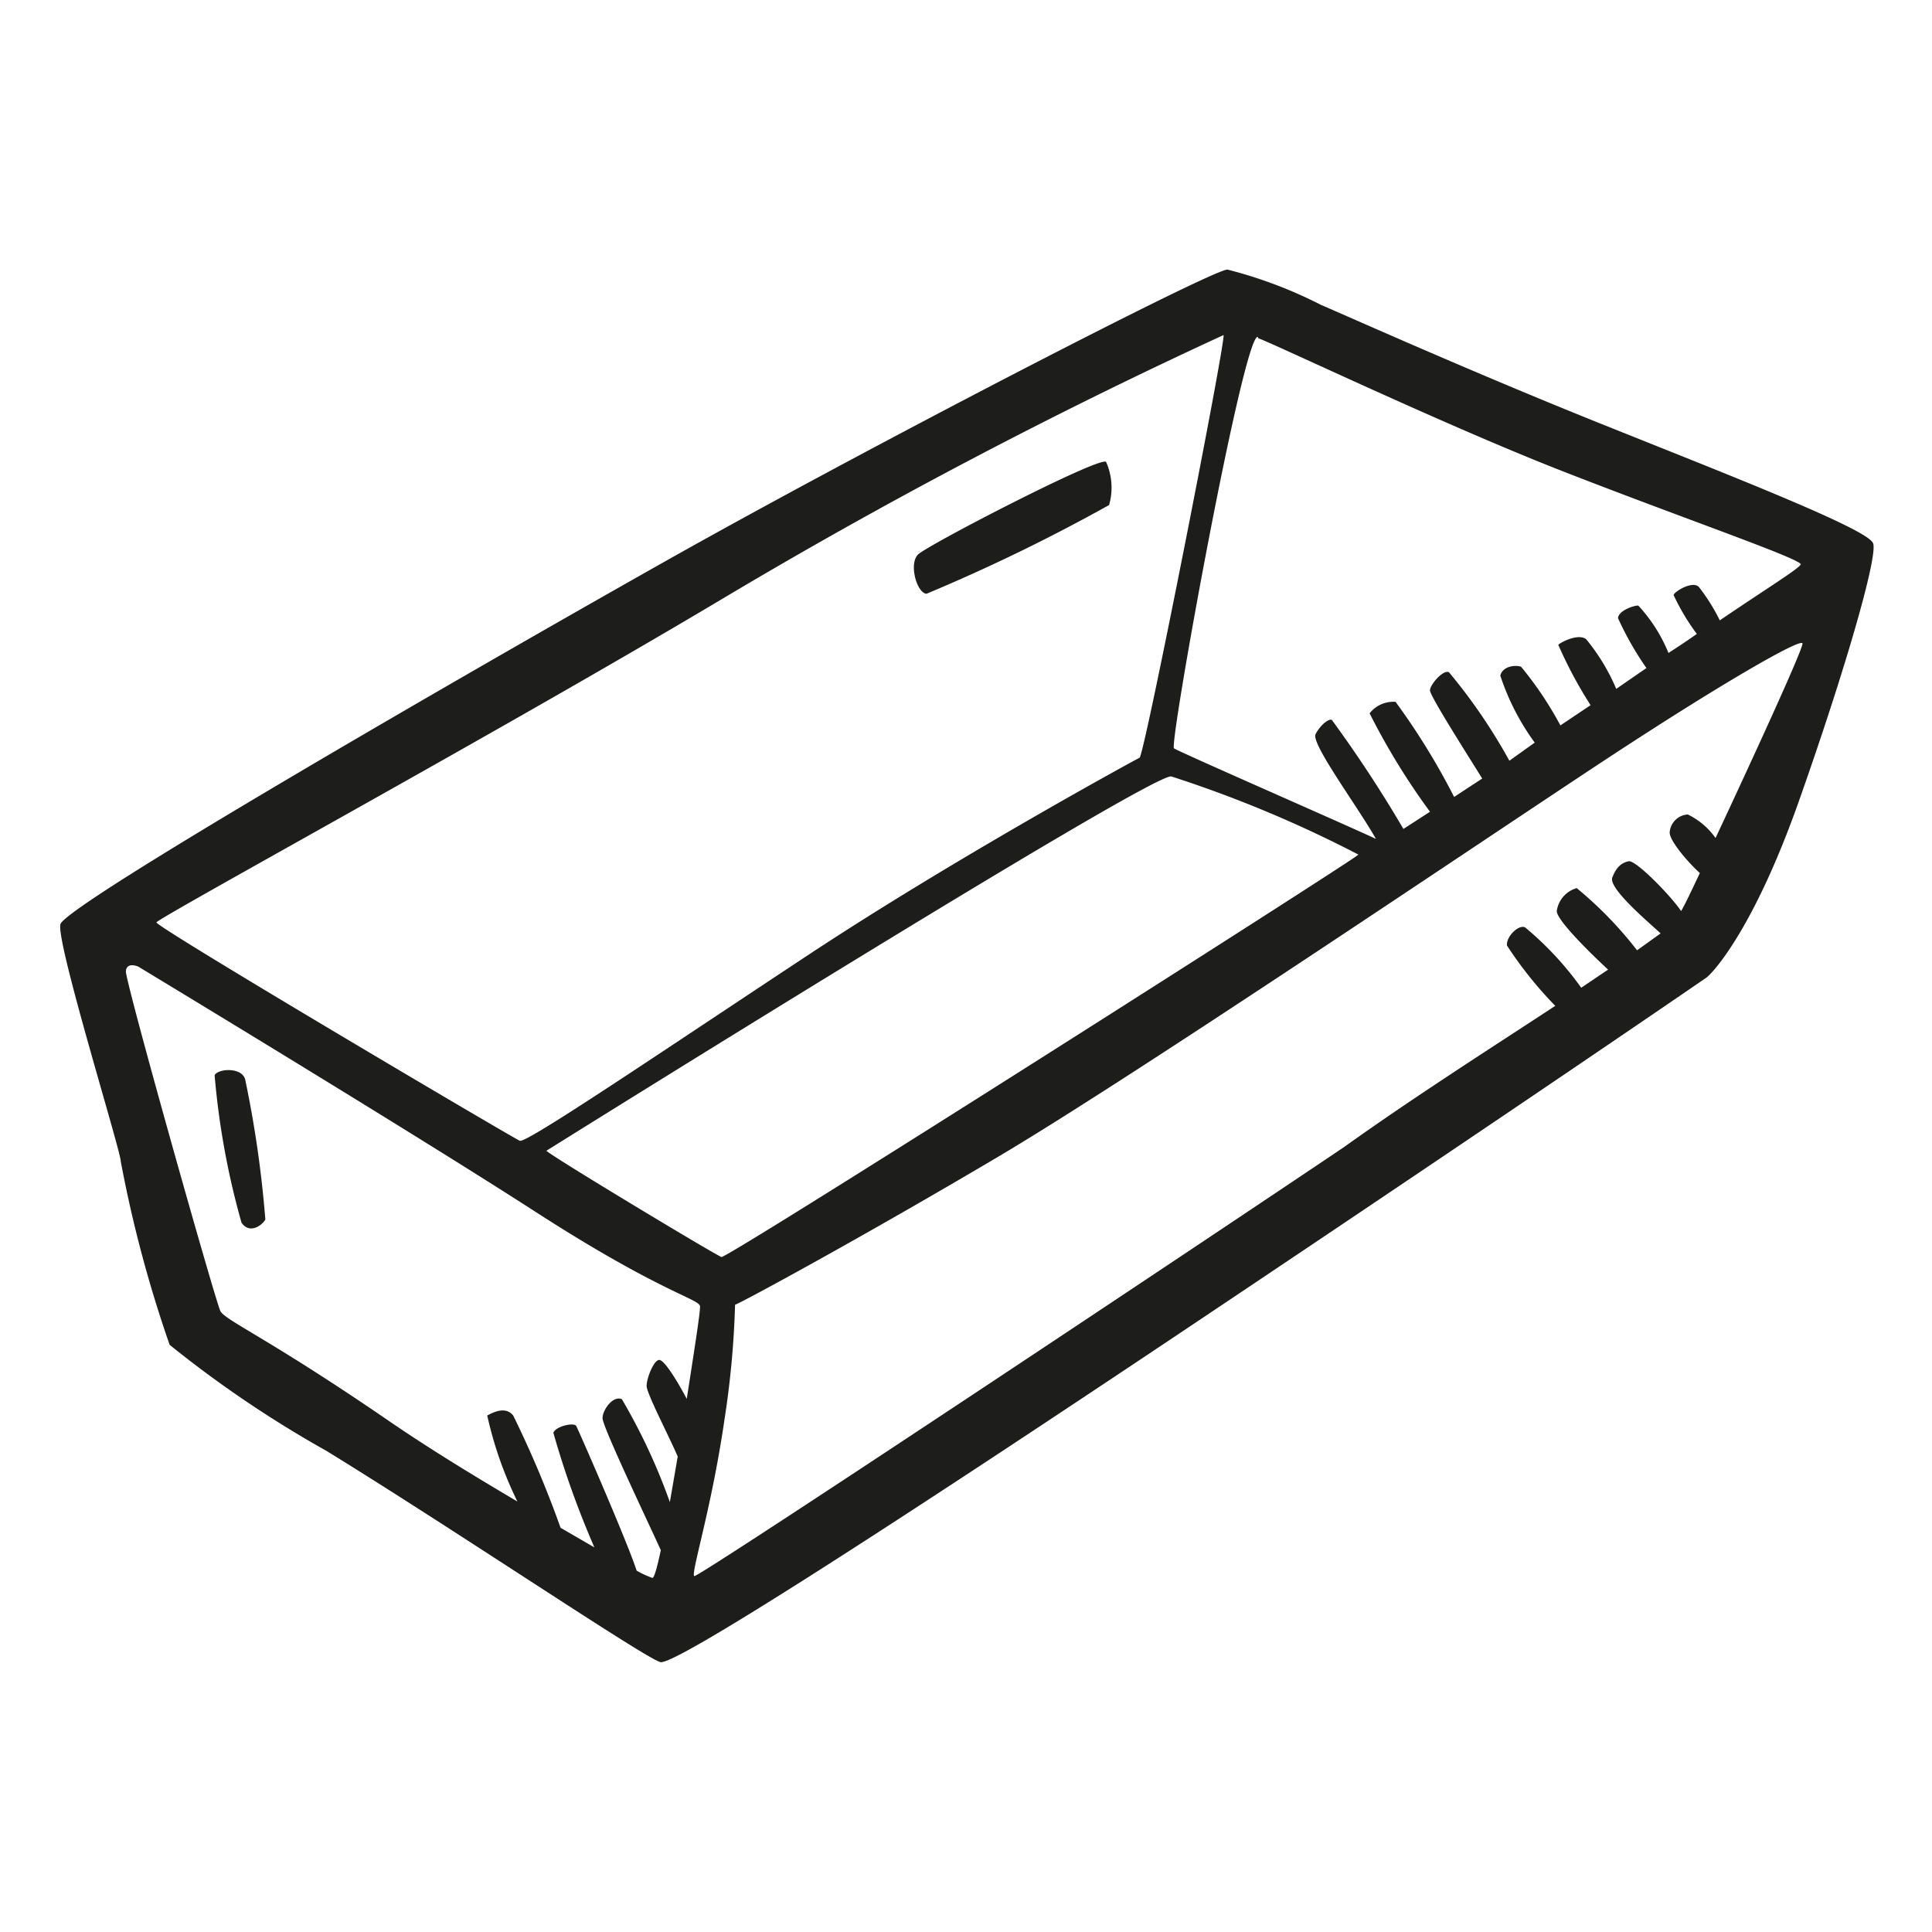 <svg height="64" viewBox="0 0 64 64" width="64" xmlns="http://www.w3.org/2000/svg"><path d="m7.11 35.62a25.86 25.86 0 0 0 .89 4.88c.25.38.66.12.79-.1a36.68 36.68 0 0 0 -.67-4.65c-.12-.41-.91-.35-1.01-.13zm54.94-17.62c-.15-.47-4.9-2.31-9.11-4s-8.36-3.55-9.18-3.9a14.78 14.78 0 0 0 -3.1-1.17c-.51 0-11.93 5.89-18.67 9.69s-19.85 11.38-19.99 12 2 7.5 2 7.85a41.88 41.88 0 0 0 1.62 6.08 37.48 37.48 0 0 0 5.19 3.51c4.17 2.56 10.6 6.9 11.07 7s6.9-4 18-11.43 16.45-11.11 16.64-11.24 1.55-1.55 3.07-5.85 2.62-8.1 2.46-8.54zm-20.38-6.8c.48.16 6.11 2.85 10.07 4.4s8 2.94 7.91 3.1-1.12.79-2.68 1.85a6.3 6.3 0 0 0 -.68-1.09c-.19-.25-.82.13-.85.25a7.29 7.29 0 0 0 .77 1.29c-.3.21-.61.42-.94.63a5.17 5.17 0 0 0 -1-1.57c-.19 0-.67.19-.67.42a10.38 10.38 0 0 0 .94 1.65l-1 .69a6.67 6.67 0 0 0 -1-1.65c-.26-.19-.83.1-.92.19a14.36 14.36 0 0 0 1.07 2l-1 .67a11.69 11.69 0 0 0 -1.3-1.94c-.12-.06-.6-.06-.69.29a7.92 7.92 0 0 0 1.14 2.22l-.84.6a18.54 18.54 0 0 0 -2-2.93c-.19-.1-.63.41-.63.6s1.31 2.24 1.73 2.92l-.93.61a23.05 23.05 0 0 0 -1.94-3.15 1 1 0 0 0 -.86.38 23 23 0 0 0 2 3.26l-.88.57a42.31 42.31 0 0 0 -2.37-3.61c-.09-.06-.38.16-.54.47s1.39 2.39 2 3.47c-1-.47-6.52-2.88-6.69-3s2.31-13.79 2.78-13.63zm3.33 17.11c-.12.16-20.91 13.39-21.1 13.33s-5.67-3.36-5.8-3.52c0 0 20-12.5 20.7-12.4a40.17 40.17 0 0 1 6.2 2.59zm-21.11-8.45a176.57 176.57 0 0 1 16.64-8.76c.1.09-2.62 13.92-2.78 14s-6.11 3.32-11 6.55-9.31 6.23-9.53 6.14-11.72-6.88-12.04-7.23c-.07-.09 11.33-6.3 18.71-10.7zm-1.44 28.39-.26 1.51a19.76 19.76 0 0 0 -1.59-3.41c-.29-.13-.64.35-.64.63s1.47 3.36 1.93 4.37c-.12.57-.22.93-.28.92a3.13 3.13 0 0 1 -.52-.24c-.35-1.06-1.93-4.66-2-4.79s-.67 0-.76.22a30.18 30.18 0 0 0 1.36 3.8l-1.12-.65a35.38 35.38 0 0 0 -1.57-3.72c-.26-.32-.67-.1-.86 0a12.67 12.67 0 0 0 1 2.85c-1.37-.81-2.91-1.74-4.36-2.74-3.93-2.69-5.32-3.26-5.48-3.57s-3.16-10.94-3.13-11.26.41-.15.41-.15 9 5.44 13.17 8.13 5.44 2.88 5.44 3.13-.19 1.44-.44 3.06c-.27-.51-.74-1.31-.92-1.29s-.41.61-.41.86.75 1.68 1.03 2.34zm34.38-20.49a2.43 2.43 0 0 0 -.92-.78.64.64 0 0 0 -.6.6c0 .28.62 1 1 1.34-.26.55-.47 1-.62 1.26-.37-.54-1.51-1.7-1.74-1.65s-.41.19-.54.54 1.12 1.41 1.6 1.85l-.78.56a12.81 12.81 0 0 0 -2-2.06.92.92 0 0 0 -.66.76c0 .31 1.15 1.43 1.7 1.94l-.89.6a10.63 10.63 0 0 0 -1.86-2c-.22-.1-.63.31-.6.6a13 13 0 0 0 1.6 2c-2.07 1.36-4.65 3-7 4.68-4.97 3.35-21.39 14.27-21.52 14.21s.57-2.22 1-5.19a30.15 30.15 0 0 0 .35-3.8c.09 0 4.24-2.25 8.73-4.91s16.19-10.57 20.08-13.13 6.55-4.08 6.55-3.86-1.64 3.79-2.88 6.44zm-26.14-8.09a59.44 59.44 0 0 0 6.05-2.94 2.09 2.09 0 0 0 -.1-1.43c-.22-.19-5.92 2.76-6.23 3.07s-.04 1.27.28 1.3z" fill="#1d1d1b"/></svg>